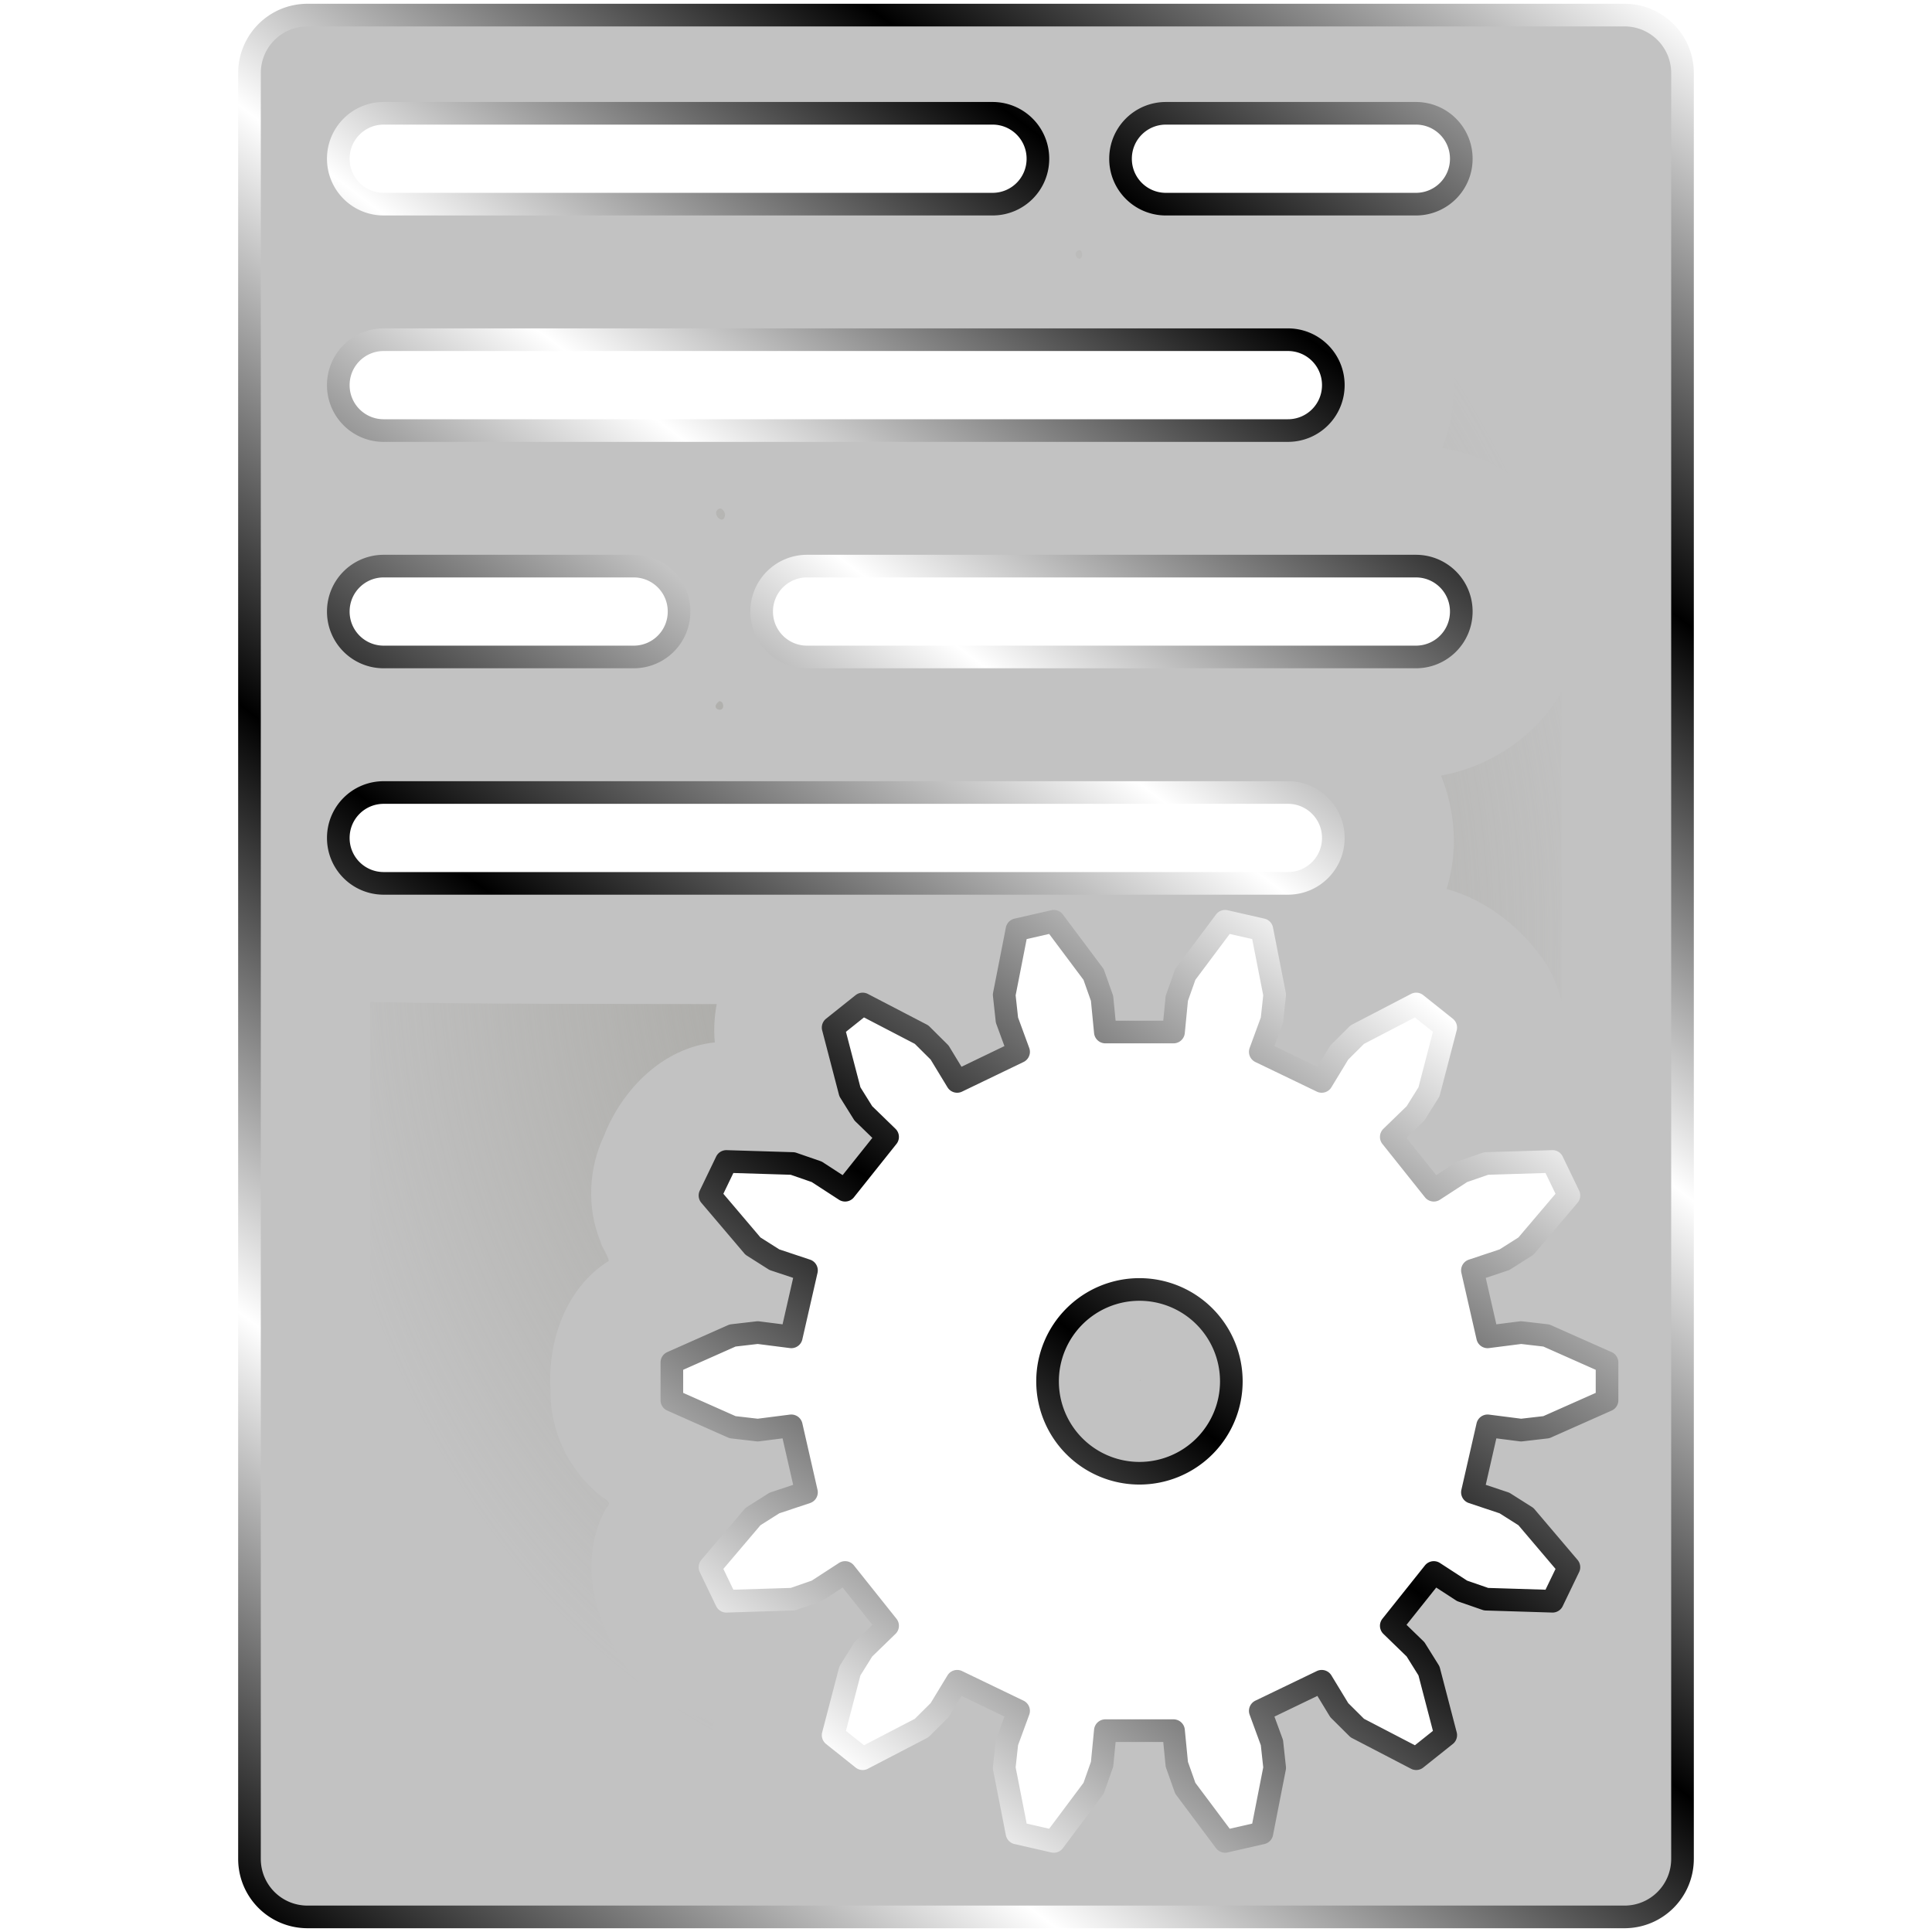<?xml version="1.0" encoding="UTF-8" standalone="no"?>
<!-- Created with Inkscape (http://www.inkscape.org/) -->

<svg
   width="512"
   height="512"
   viewBox="0 0 135.467 135.467"
   version="1.1"
   id="svg5"
   inkscape:version="1.3.2 (091e20ef0f, 2023-11-25, custom)"
   sodipodi:docname="document-properties.svg"
   xmlns:inkscape="http://www.inkscape.org/namespaces/inkscape"
   xmlns:sodipodi="http://sodipodi.sourceforge.net/DTD/sodipodi-0.dtd"
   xmlns:xlink="http://www.w3.org/1999/xlink"
   xmlns="http://www.w3.org/2000/svg"
   xmlns:svg="http://www.w3.org/2000/svg">
  <sodipodi:namedview
     id="namedview7"
     pagecolor="#292929"
     bordercolor="#666666"
     borderopacity="1"
     inkscape:showpageshadow="0"
     inkscape:pageopacity="0"
     inkscape:pagecheckerboard="1"
     inkscape:deskcolor="#1a1a1a"
     inkscape:document-units="px"
     showgrid="false"
     inkscape:zoom="0.65186406"
     inkscape:cx="42.18671"
     inkscape:cy="535.3877"
     inkscape:window-width="3256"
     inkscape:window-height="1080"
     inkscape:window-x="1864"
     inkscape:window-y="0"
     inkscape:window-maximized="0"
     inkscape:current-layer="layer1" />
  <defs
     id="defs2">
    <linearGradient
       id="linearGradient15"
       inkscape:collect="always">
      <stop
         style="stop-color:#a3a29d;stop-opacity:1;"
         offset="0"
         id="stop15" />
      <stop
         style="stop-color:#a3a29d;stop-opacity:0;"
         offset="1"
         id="stop16" />
    </linearGradient>
    <linearGradient
       id="linearGradient2"
       inkscape:collect="always">
      <stop
         style="stop-color:#000000;stop-opacity:1;"
         offset="0"
         id="stop3" />
      <stop
         style="stop-color:#ffffff;stop-opacity:1;"
         offset="0.2"
         id="stop7" />
      <stop
         style="stop-color:#000000;stop-opacity:1;"
         offset="0.404"
         id="stop8" />
      <stop
         style="stop-color:#ffffff;stop-opacity:1;"
         offset="0.605"
         id="stop9" />
      <stop
         style="stop-color:#000000;stop-opacity:1;"
         offset="0.797"
         id="stop10" />
      <stop
         style="stop-color:#ffffff;stop-opacity:1;"
         offset="1"
         id="stop6" />
    </linearGradient>
    <linearGradient
       inkscape:collect="always"
       xlink:href="#linearGradient2"
       id="linearGradient3"
       x1="0"
       y1="135.467"
       x2="102.075"
       y2="0"
       gradientUnits="userSpaceOnUse"
       gradientTransform="matrix(0.984,0,0,0.984,1.058,1.058)" />
    <radialGradient
       inkscape:collect="always"
       xlink:href="#linearGradient15"
       id="radialGradient16"
       cx="50.84"
       cy="65.504"
       fx="50.84"
       fy="65.504"
       r="45.625"
       gradientTransform="matrix(1,0,0,1.325,0,-21.294)"
       gradientUnits="userSpaceOnUse" />
    <filter
       inkscape:collect="always"
       style="color-interpolation-filters:sRGB"
       id="filter16"
       x="-0.08"
       y="-0.061"
       width="1.161"
       height="1.121">
      <feGaussianBlur
         inkscape:collect="always"
         stdDeviation="3.055"
         id="feGaussianBlur16" />
    </filter>
    <linearGradient
       inkscape:collect="always"
       xlink:href="#linearGradient2"
       id="linearGradient16"
       gradientUnits="userSpaceOnUse"
       gradientTransform="matrix(0.984,0,0,0.984,1.058,1.058)"
       x1="0"
       y1="135.467"
       x2="102.075"
       y2="0" />
  </defs>
  <g
     inkscape:label="Layer 1"
     inkscape:groupmode="layer"
     id="layer1">
    <path
       id="path8"
       style="display:none;fill:#ff6600;fill-opacity:1;stroke:none;stroke-width:0.265"
       d="m 57.455,64.598 -2.583,0.59 -0.896,4.569 0.193,1.77 0.816,2.225 -4.308,2.075 -1.231,-2.026 -1.263,-1.255 -4.131,-2.148 -2.071,1.652 1.176,4.506 0.942,1.511 1.701,1.651 -2.981,3.738 -1.988,-1.291 -1.683,-0.582 -4.654,-0.143 -1.149,2.386 3.014,3.549 1.504,0.953 2.249,0.749 -1.064,4.661 -2.351,-0.3 -1.768,0.205 -4.256,1.89 v 2.649 l 4.256,1.89 1.768,0.205 2.351,-0.3 1.064,4.661 -2.249,0.75 -1.504,0.952 -3.014,3.549 1.149,2.387 4.654,-0.144 1.683,-0.582 1.988,-1.291 2.981,3.738 -1.701,1.651 -0.942,1.51 -1.176,4.506 2.071,1.651 4.131,-2.148 1.263,-1.255 1.231,-2.026 4.308,2.075 -0.816,2.225 -0.193,1.77 0.896,4.569 2.583,0.59 2.789,-3.728 0.594,-1.679 0.23,-2.359 h 4.781 l 0.23,2.359 0.594,1.679 2.79,3.728 2.582,-0.59 0.896,-4.569 -0.193,-1.77 -0.816,-2.225 4.308,-2.075 1.231,2.026 1.263,1.255 4.131,2.148 2.071,-1.651 -1.175,-4.506 -0.943,-1.51 -1.701,-1.651 2.981,-3.738 1.988,1.291 1.683,0.582 4.654,0.144 1.15,-2.387 -3.014,-3.549 -1.504,-0.952 -2.248,-0.75 1.063,-4.661 2.351,0.3 1.769,-0.205 4.255,-1.89 v -2.649 l -4.255,-1.89 -1.769,-0.205 -2.351,0.3 -1.063,-4.661 2.248,-0.749 1.504,-0.953 3.014,-3.549 -1.15,-2.386 -4.654,0.143 -1.683,0.582 -1.988,1.291 -2.981,-3.738 1.701,-1.651 0.943,-1.511 1.175,-4.506 -2.071,-1.652 -4.131,2.148 -1.263,1.255 -1.231,2.026 -4.308,-2.075 0.816,-2.225 0.193,-1.77 -0.896,-4.569 -2.582,-0.59 -2.79,3.728 -0.594,1.678 -0.23,2.359 h -4.781 l -0.23,-2.359 -0.594,-1.678 z m 6.004,25.817 a 6.443,6.443 0 0 1 6.443,6.443 6.443,6.443 0 0 1 -6.443,6.443 6.443,6.443 0 0 1 -6.443,-6.443 6.443,6.443 0 0 1 6.443,-6.443 z"
       sodipodi:insensitive="true" />
    <rect
       style="display:none;fill:#c2c2c2;fill-opacity:1;stroke:url(#linearGradient3);stroke-width:1.587;stroke-linecap:round;stroke-linejoin:round;paint-order:markers stroke fill"
       id="rect8"
       width="100.48"
       height="133.35"
       x="1.058"
       y="1.058"
       ry="4.074"
       sodipodi:insensitive="true" />
    <path
       id="path14"
       style="display:none;fill:#ff6600;fill-opacity:1;stroke:none;stroke-width:1.587;stroke-linecap:round;stroke-linejoin:round;paint-order:markers stroke fill"
       d="m 10.472,7.944 c -1.765,0 -3.186,1.421 -3.186,3.186 0,1.765 1.421,3.185 3.186,3.185 h 42.684 c 1.765,0 3.185,-1.42 3.185,-3.185 0,-1.765 -1.42,-3.186 -3.185,-3.186 z m 54.848,0 c -1.765,0 -3.186,1.421 -3.186,3.186 0,1.765 1.421,3.185 3.186,3.185 h 17.521 c 1.765,0 3.186,-1.42 3.186,-3.185 0,-1.765 -1.421,-3.186 -3.186,-3.186 z M 10.472,23.819 c -1.765,0 -3.186,1.421 -3.186,3.186 0,1.765 1.421,3.185 3.186,3.185 h 63.396 c 1.765,0 3.186,-1.42 3.186,-3.185 0,-1.765 -1.421,-3.186 -3.186,-3.186 z m 0,15.875 c -1.765,0 -3.186,1.421 -3.186,3.186 0,1.765 1.421,3.185 3.186,3.185 h 17.521 c 1.765,0 3.186,-1.42 3.186,-3.185 0,-1.765 -1.421,-3.186 -3.186,-3.186 z m 29.686,0 c -1.765,0 -3.186,1.421 -3.186,3.186 0,1.765 1.421,3.185 3.186,3.185 h 42.683 c 1.765,0 3.186,-1.42 3.186,-3.185 0,-1.765 -1.421,-3.186 -3.186,-3.186 z M 10.472,55.569 c -1.765,0 -3.186,1.421 -3.186,3.186 0,1.765 1.421,3.185 3.186,3.185 h 63.396 c 1.765,0 3.186,-1.42 3.186,-3.185 0,-1.765 -1.421,-3.186 -3.186,-3.186 z"
       sodipodi:insensitive="true" />
    <g
       id="g16"
       transform="translate(16.435)">
      <path
         id="rect1"
         style="fill:#c2c2c2;fill-opacity:1;stroke:url(#linearGradient16);stroke-width:1.587;stroke-linecap:round;stroke-linejoin:round;paint-order:markers stroke fill"
         d="m 5.132,1.058 c -2.257,0 -4.074,1.817 -4.074,4.074 V 130.335 c 0,2.257 1.817,4.074 4.074,4.074 H 97.464 c 2.257,0 4.074,-1.817 4.074,-4.074 V 5.132 c 0,-2.257 -1.817,-4.074 -4.074,-4.074 z m 5.34,6.886 h 42.684 c 1.765,0 3.185,1.421 3.185,3.186 0,1.765 -1.42,3.185 -3.185,3.185 H 10.472 c -1.765,0 -3.186,-1.42 -3.186,-3.185 0,-1.765 1.421,-3.186 3.186,-3.186 z m 54.848,0 h 17.521 c 1.765,0 3.186,1.421 3.186,3.186 0,1.765 -1.421,3.185 -3.186,3.185 H 65.32 c -1.765,0 -3.186,-1.42 -3.186,-3.185 0,-1.765 1.421,-3.186 3.186,-3.186 z M 10.472,23.819 h 63.396 c 1.765,0 3.186,1.421 3.186,3.186 0,1.765 -1.421,3.185 -3.186,3.185 H 10.472 c -1.765,0 -3.186,-1.42 -3.186,-3.185 0,-1.765 1.421,-3.186 3.186,-3.186 z m 0,15.875 h 17.521 c 1.765,0 3.186,1.421 3.186,3.186 0,1.765 -1.421,3.185 -3.186,3.185 H 10.472 c -1.765,0 -3.186,-1.42 -3.186,-3.185 0,-1.765 1.421,-3.186 3.186,-3.186 z m 29.686,0 h 42.683 c 1.765,0 3.186,1.421 3.186,3.186 0,1.765 -1.421,3.185 -3.186,3.185 H 40.157 c -1.765,0 -3.186,-1.42 -3.186,-3.185 0,-1.765 1.421,-3.186 3.186,-3.186 z m -29.686,15.875 h 63.396 c 1.765,0 3.186,1.421 3.186,3.186 0,1.765 -1.421,3.185 -3.186,3.185 H 10.472 c -1.765,0 -3.186,-1.42 -3.186,-3.185 0,-1.765 1.421,-3.186 3.186,-3.186 z m 46.984,9.028 2.789,3.728 0.594,1.678 0.23,2.359 h 4.781 l 0.23,-2.359 0.594,-1.678 2.79,-3.728 2.582,0.59 0.896,4.569 -0.193,1.77 -0.816,2.225 4.308,2.075 1.231,-2.026 1.263,-1.255 4.131,-2.148 2.071,1.652 -1.175,4.506 -0.943,1.511 -1.701,1.651 2.981,3.738 1.988,-1.291 1.683,-0.582 4.654,-0.143 1.15,2.386 -3.014,3.549 -1.504,0.953 -2.248,0.749 1.064,4.661 2.351,-0.3 1.769,0.205 4.255,1.89 v 2.649 l -4.255,1.89 -1.769,0.205 -2.351,-0.3 -1.064,4.661 2.248,0.75 1.504,0.952 3.014,3.549 -1.15,2.387 -4.654,-0.144 -1.683,-0.582 -1.988,-1.291 -2.981,3.738 1.701,1.651 0.943,1.511 1.175,4.506 -2.071,1.651 -4.131,-2.148 -1.263,-1.255 -1.231,-2.026 -4.308,2.075 0.816,2.225 0.193,1.77 -0.896,4.569 -2.582,0.59 -2.79,-3.728 -0.594,-1.679 -0.23,-2.359 H 61.069 l -0.23,2.359 -0.594,1.679 -2.789,3.728 -2.583,-0.59 -0.896,-4.569 0.193,-1.77 0.816,-2.225 -4.308,-2.075 -1.231,2.026 -1.263,1.255 -4.131,2.148 -2.071,-1.651 1.176,-4.506 0.942,-1.511 1.701,-1.651 -2.981,-3.738 -1.988,1.291 -1.683,0.582 -4.654,0.144 -1.149,-2.387 3.014,-3.549 1.504,-0.952 2.249,-0.75 -1.064,-4.661 -2.351,0.3 -1.768,-0.205 -4.256,-1.89 v -2.649 l 4.256,-1.89 1.768,-0.205 2.351,0.3 1.064,-4.661 -2.249,-0.749 -1.504,-0.953 -3.014,-3.549 1.149,-2.386 4.654,0.143 1.683,0.582 1.988,1.291 2.981,-3.738 -1.701,-1.651 -0.942,-1.511 -1.176,-4.506 2.071,-1.652 4.131,2.148 1.263,1.255 1.231,2.026 4.308,-2.075 -0.816,-2.225 -0.193,-1.77 0.896,-4.569 z m 6.004,25.817 a 6.443,6.443 0 0 0 -6.443,6.443 6.443,6.443 0 0 0 6.443,6.443 6.443,6.443 0 0 0 6.443,-6.443 6.443,6.443 0 0 0 -6.443,-6.443 z" />
      <path
         id="path15"
         style="display:inline;fill:url(#radialGradient16);fill-opacity:1;stroke:none;stroke-width:1.587;stroke-linecap:round;stroke-linejoin:round;paint-order:markers stroke fill;filter:url(#filter16)"
         d="M 5.443,5.062 C 4.949,5.268 5.345,6.071 5.783,5.727 5.979,5.493 5.795,4.949 5.443,5.062 Z M 59.176,5.418 c -0.743,0.303 0.106,0.752 0.258,0.143 0.011,-0.161 -0.14,-0.154 -0.258,-0.143 z M 92.861,17.104 c -1.737,2.978 -4.915,4.909 -8.268,5.504 1.146,2.783 1.243,6.02 0.096,8.818 3.551,0.443 6.727,2.782 8.357,5.945 -0.006,-6.855 -0.013,-13.71 -0.02,-20.564 -0.055,0.099 -0.111,0.198 -0.166,0.297 z m -33.645,0.434 c -0.616,0.208 0.173,1.053 0.23,0.303 -0.025,-0.097 -0.065,-0.381 -0.23,-0.303 z m -25.215,18.125 c -0.647,0.285 0.285,1.259 0.402,0.468 0.029,-0.177 -0.191,-0.541 -0.402,-0.468 z m 58.932,13.072 c -1.802,2.958 -4.931,5.044 -8.334,5.646 1.031,2.493 1.21,5.369 0.396,7.955 2.917,0.8 5.416,2.849 7.053,5.357 0.447,0.774 0.791,1.609 1.001,2.477 6.51e-4,-7.213 0.001,-14.426 0.002,-21.639 -0.04,0.068 -0.079,0.135 -0.119,0.203 z m -58.947,0.438 c -0.764,0.576 0.506,0.911 0.257,0.156 -0.036,-0.091 -0.153,-0.189 -0.257,-0.156 z M 9.564,125.961 c 8.425,-0.007 16.85,-0.014 25.275,-0.021 -0.958,-1.587 -1.333,-3.543 -1.242,-5.328 -2.78,-0.422 -5.469,-2.187 -6.711,-4.67 -1.895,-2.978 -2.615,-7.009 -0.815,-10.201 0.52,-0.448 -0.149,-0.609 -0.446,-0.906 -2.206,-1.761 -3.511,-4.549 -3.459,-7.371 -0.213,-3.422 1.071,-7.172 4.087,-9.054 -0.06,-0.389 -0.46,-0.898 -0.588,-1.36 -0.962,-2.365 -0.837,-5.09 0.244,-7.394 1.276,-3.279 4.147,-6.196 7.776,-6.563 -0.081,-0.895 -0.035,-1.806 0.135,-2.689 -8.099,-0.02 -16.199,0.015 -24.297,-0.148 0.014,18.568 0.027,37.137 0.041,55.705 z M 95.91,88.84 c -0.431,0.671 0.791,0.99 0.367,0.189 -0.108,-0.045 -0.242,-0.34 -0.367,-0.189 z m -32.416,7.885 c 0.012,0.181 0.085,0.069 0,0 z m 32.465,7.094 c -0.621,0.296 0.29,1.146 0.494,0.486 0.074,-0.276 -0.203,-0.614 -0.494,-0.486 z m -2.885,19.562 c -0.181,0.878 -0.479,1.735 -0.918,2.518 0.782,0.173 1.108,-0.108 0.917,-0.902 -0.002,-0.535 0.005,-1.101 0.001,-1.616 z" />
    </g>
  </g>
</svg>
